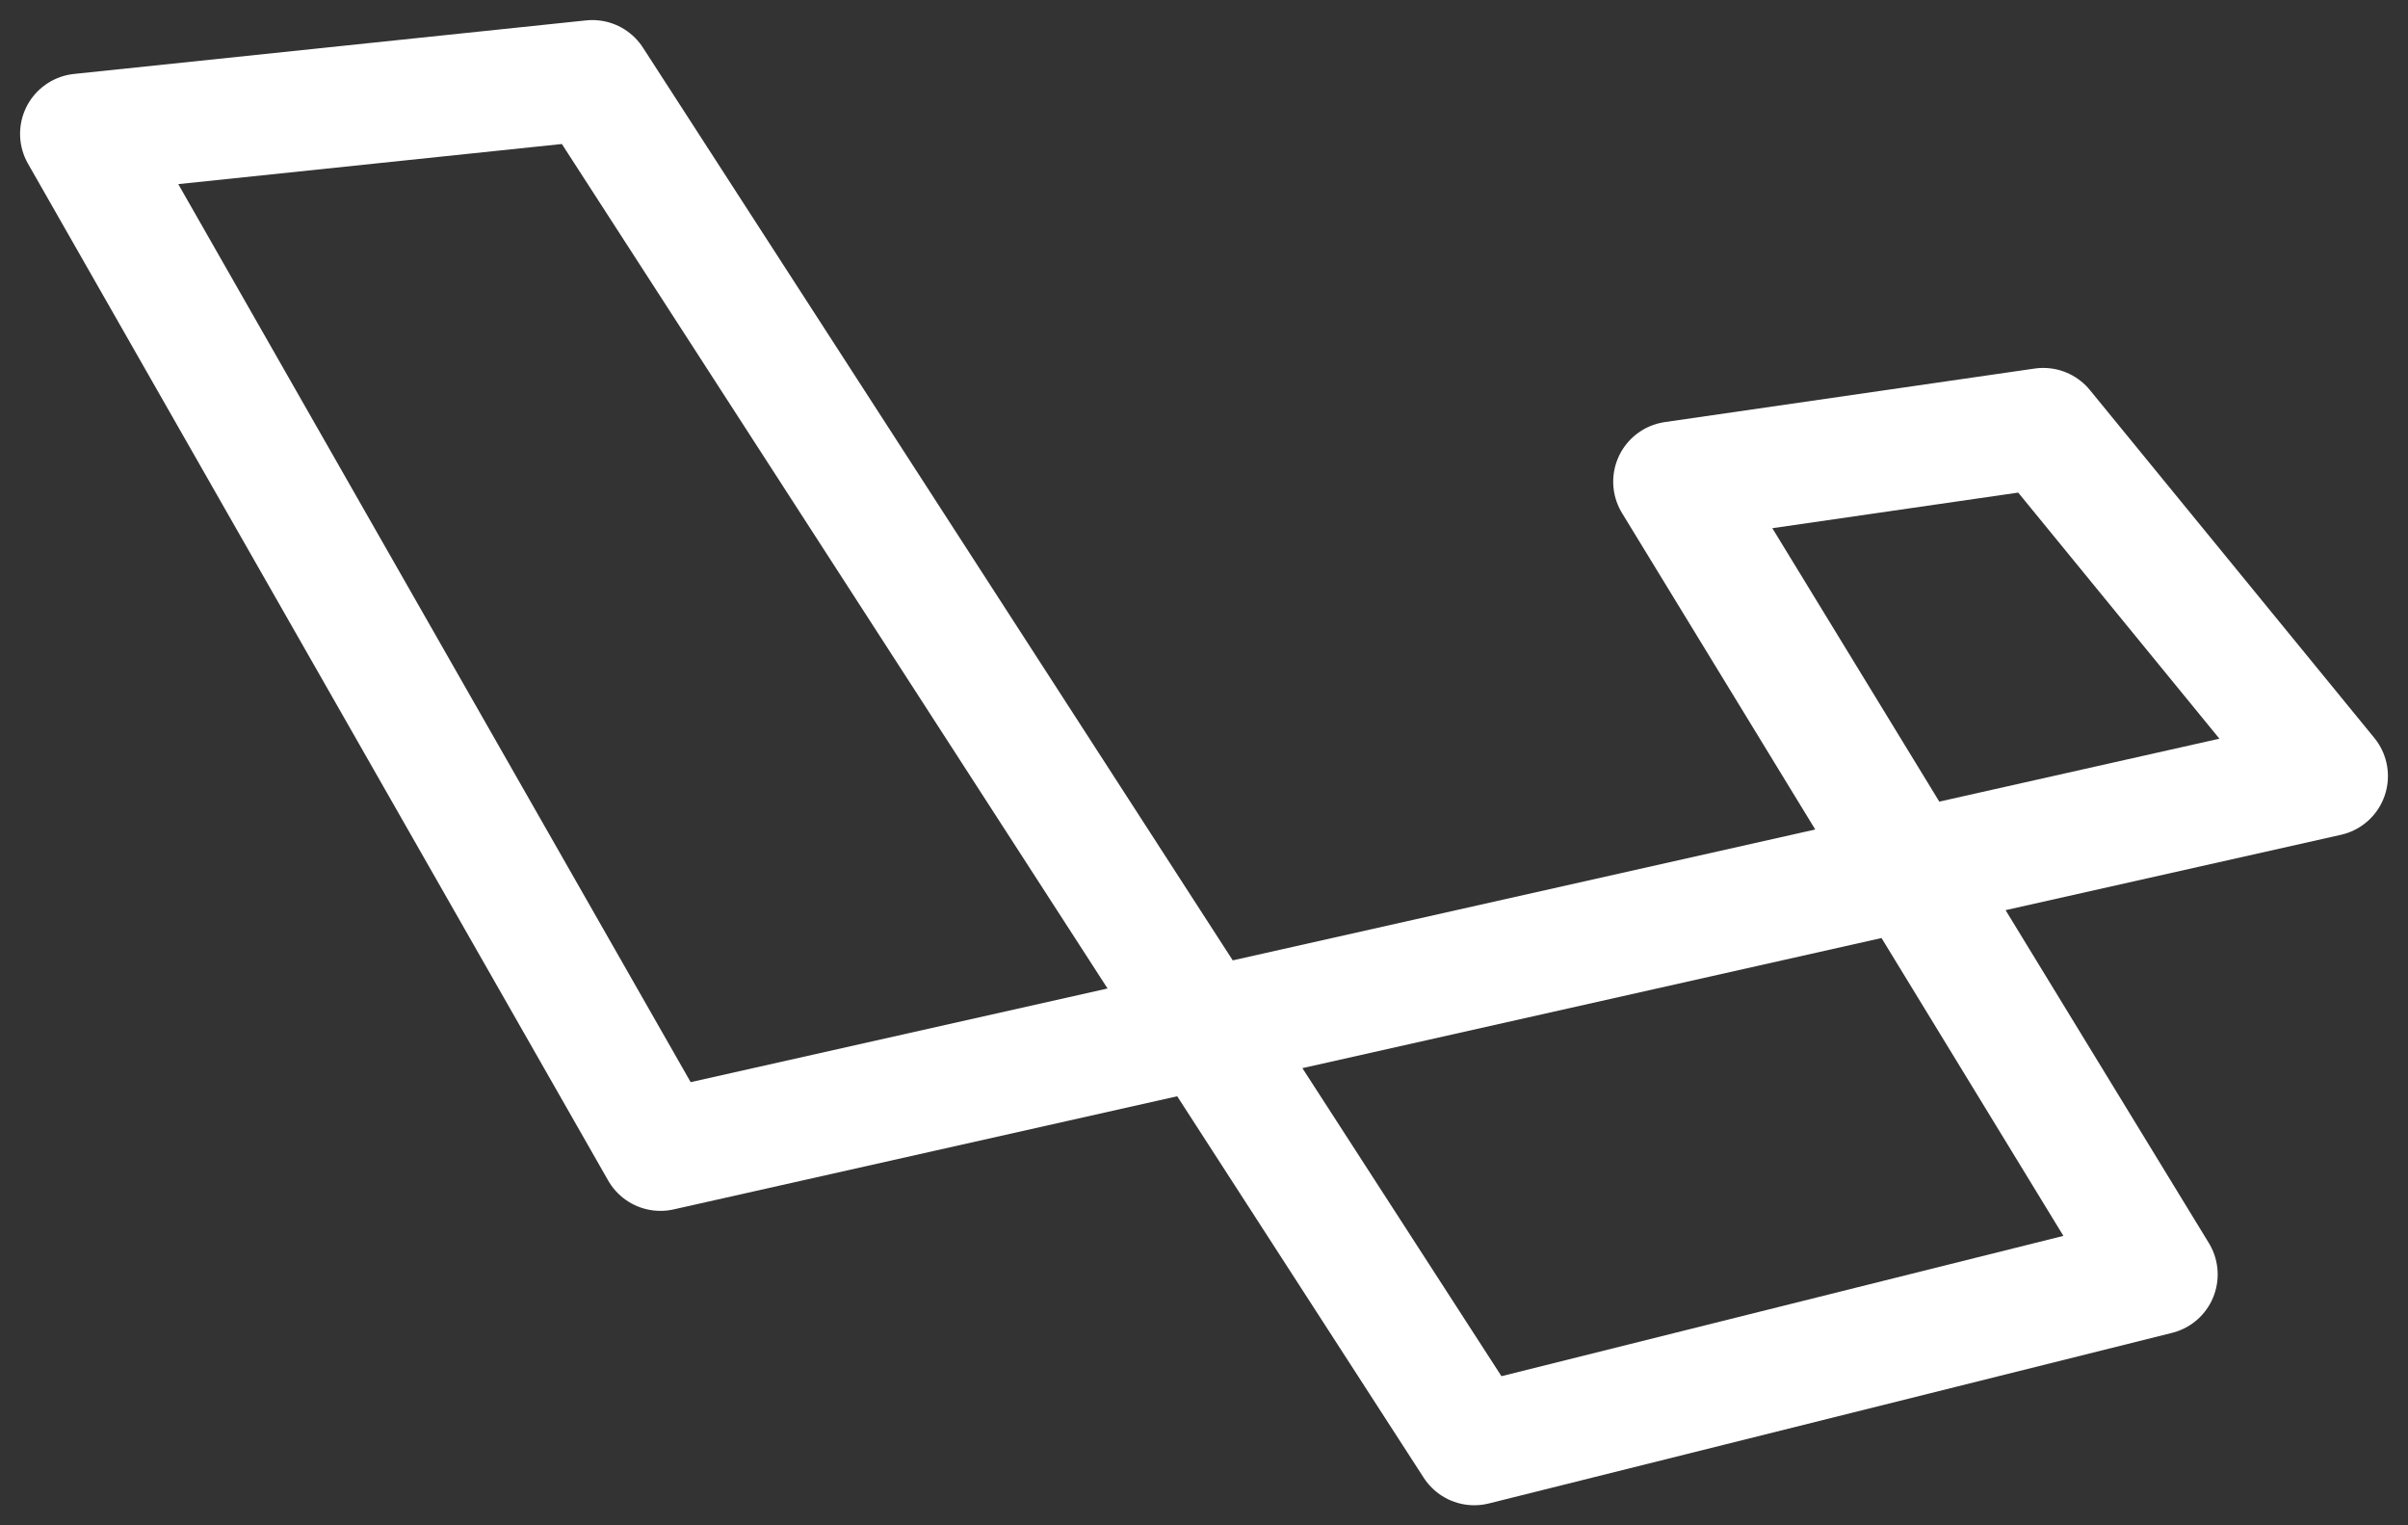 <svg viewBox="0 0 30 19" fill="none" xmlns="http://www.w3.org/2000/svg">
<rect x="0" y="0" width="30" height="19" fill="#333333" stroke="none"/>
<path d="M1 1.667L8.228 14.333L29 9.667L25.456 5.333L20.848 6L26.879 15.875L18.367 18L7.38 1L1 1.667Z" stroke="white" stroke-width="1.5" stroke-linejoin="round"/>
</svg>